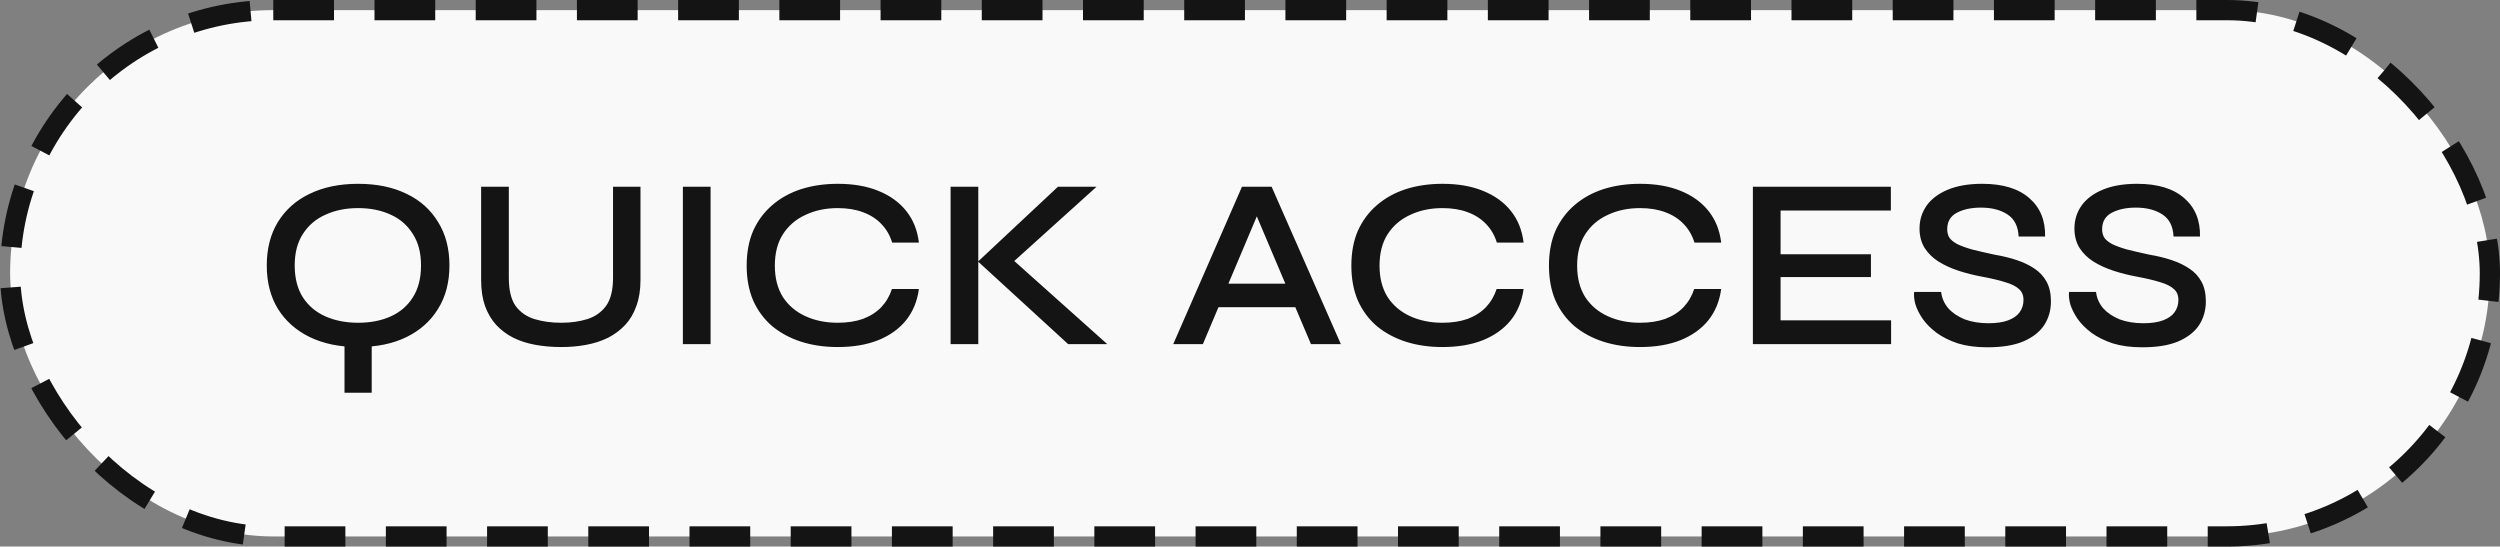 <svg width="247" height="54" viewBox="0 0 247 54" fill="none" xmlns="http://www.w3.org/2000/svg">
<rect x="0" y="0" width="247" height="54" fill="#808080" stroke="none"/>
<rect x="1" y="1" width="245" height="52" rx="26" fill="#F9F9F9"/>
<rect x="1" y="1" width="245" height="52" rx="26" stroke="#141414" stroke-width="2" stroke-dasharray="6 4"/>
<path d="M34.037 32.968H36.725V38.8H34.037V32.968ZM35.381 34.288C33.557 34.288 31.965 33.96 30.605 33.304C29.261 32.648 28.213 31.72 27.461 30.52C26.725 29.32 26.357 27.888 26.357 26.224C26.357 24.56 26.725 23.128 27.461 21.928C28.213 20.712 29.261 19.784 30.605 19.144C31.965 18.488 33.557 18.16 35.381 18.16C37.221 18.16 38.813 18.488 40.157 19.144C41.501 19.784 42.541 20.712 43.277 21.928C44.029 23.128 44.405 24.56 44.405 26.224C44.405 27.888 44.029 29.32 43.277 30.52C42.541 31.72 41.501 32.648 40.157 33.304C38.813 33.96 37.221 34.288 35.381 34.288ZM35.381 31.888C36.597 31.888 37.669 31.68 38.597 31.264C39.525 30.848 40.253 30.224 40.781 29.392C41.325 28.544 41.597 27.488 41.597 26.224C41.597 24.976 41.325 23.936 40.781 23.104C40.253 22.256 39.525 21.624 38.597 21.208C37.669 20.776 36.597 20.56 35.381 20.56C34.181 20.56 33.109 20.776 32.165 21.208C31.221 21.624 30.477 22.256 29.933 23.104C29.389 23.936 29.117 24.976 29.117 26.224C29.117 27.488 29.389 28.544 29.933 29.392C30.477 30.224 31.221 30.848 32.165 31.264C33.109 31.68 34.181 31.888 35.381 31.888ZM60.568 27.448V18.448H63.28V27.664C63.28 28.64 63.144 29.496 62.872 30.232C62.616 30.968 62.248 31.592 61.768 32.104C61.288 32.616 60.72 33.04 60.064 33.376C59.408 33.696 58.688 33.928 57.904 34.072C57.136 34.216 56.32 34.288 55.456 34.288C54.56 34.288 53.712 34.216 52.912 34.072C52.112 33.928 51.384 33.696 50.728 33.376C50.072 33.04 49.504 32.616 49.024 32.104C48.56 31.592 48.192 30.968 47.92 30.232C47.664 29.496 47.536 28.64 47.536 27.664V18.448H50.272V27.448C50.272 28.664 50.496 29.592 50.944 30.232C51.408 30.856 52.032 31.288 52.816 31.528C53.6 31.768 54.48 31.888 55.456 31.888C56.4 31.888 57.256 31.768 58.024 31.528C58.792 31.288 59.408 30.856 59.872 30.232C60.336 29.592 60.568 28.664 60.568 27.448ZM67.469 18.448H70.205V34H67.469V18.448ZM90.787 28.552C90.627 29.752 90.203 30.784 89.515 31.648C88.827 32.496 87.907 33.152 86.755 33.616C85.619 34.064 84.291 34.288 82.771 34.288C81.459 34.288 80.251 34.112 79.147 33.76C78.059 33.408 77.107 32.896 76.291 32.224C75.491 31.536 74.867 30.696 74.419 29.704C73.987 28.696 73.771 27.544 73.771 26.248C73.771 24.936 73.987 23.784 74.419 22.792C74.867 21.8 75.491 20.96 76.291 20.272C77.107 19.568 78.059 19.04 79.147 18.688C80.251 18.336 81.459 18.16 82.771 18.16C84.307 18.16 85.643 18.392 86.779 18.856C87.931 19.32 88.851 19.984 89.539 20.848C90.227 21.712 90.643 22.752 90.787 23.968H88.147C87.923 23.248 87.571 22.64 87.091 22.144C86.611 21.632 86.003 21.24 85.267 20.968C84.547 20.696 83.715 20.56 82.771 20.56C81.587 20.56 80.523 20.784 79.579 21.232C78.635 21.664 77.891 22.304 77.347 23.152C76.819 23.984 76.555 25.016 76.555 26.248C76.555 27.464 76.819 28.496 77.347 29.344C77.891 30.176 78.635 30.808 79.579 31.24C80.523 31.672 81.587 31.888 82.771 31.888C83.715 31.888 84.547 31.76 85.267 31.504C85.987 31.232 86.587 30.848 87.067 30.352C87.547 29.84 87.899 29.24 88.123 28.552H90.787ZM99.487 26.44L99.463 25.12L109.399 34H105.535L96.631 25.84L104.527 18.448H108.343L99.487 26.44ZM93.919 18.448H96.655V34H93.919V18.448ZM119.516 30.352V28.024H128.78V30.352H119.516ZM115.916 34L122.708 18.448H125.636L132.476 34H129.524L123.572 19.96H124.772L118.844 34H115.916ZM150.53 28.552C150.37 29.752 149.946 30.784 149.258 31.648C148.57 32.496 147.65 33.152 146.498 33.616C145.362 34.064 144.034 34.288 142.514 34.288C141.202 34.288 139.994 34.112 138.89 33.76C137.802 33.408 136.85 32.896 136.034 32.224C135.234 31.536 134.61 30.696 134.162 29.704C133.73 28.696 133.514 27.544 133.514 26.248C133.514 24.936 133.73 23.784 134.162 22.792C134.61 21.8 135.234 20.96 136.034 20.272C136.85 19.568 137.802 19.04 138.89 18.688C139.994 18.336 141.202 18.16 142.514 18.16C144.05 18.16 145.386 18.392 146.522 18.856C147.674 19.32 148.594 19.984 149.282 20.848C149.97 21.712 150.386 22.752 150.53 23.968H147.89C147.666 23.248 147.314 22.64 146.834 22.144C146.354 21.632 145.746 21.24 145.01 20.968C144.29 20.696 143.458 20.56 142.514 20.56C141.33 20.56 140.266 20.784 139.322 21.232C138.378 21.664 137.634 22.304 137.09 23.152C136.562 23.984 136.298 25.016 136.298 26.248C136.298 27.464 136.562 28.496 137.09 29.344C137.634 30.176 138.378 30.808 139.322 31.24C140.266 31.672 141.33 31.888 142.514 31.888C143.458 31.888 144.29 31.76 145.01 31.504C145.73 31.232 146.33 30.848 146.81 30.352C147.29 29.84 147.642 29.24 147.866 28.552H150.53ZM170.053 28.552C169.893 29.752 169.469 30.784 168.781 31.648C168.093 32.496 167.173 33.152 166.021 33.616C164.885 34.064 163.557 34.288 162.037 34.288C160.725 34.288 159.517 34.112 158.413 33.76C157.325 33.408 156.373 32.896 155.557 32.224C154.757 31.536 154.133 30.696 153.685 29.704C153.253 28.696 153.037 27.544 153.037 26.248C153.037 24.936 153.253 23.784 153.685 22.792C154.133 21.8 154.757 20.96 155.557 20.272C156.373 19.568 157.325 19.04 158.413 18.688C159.517 18.336 160.725 18.16 162.037 18.16C163.573 18.16 164.909 18.392 166.045 18.856C167.197 19.32 168.117 19.984 168.805 20.848C169.493 21.712 169.909 22.752 170.053 23.968H167.413C167.189 23.248 166.837 22.64 166.357 22.144C165.877 21.632 165.269 21.24 164.533 20.968C163.813 20.696 162.981 20.56 162.037 20.56C160.853 20.56 159.789 20.784 158.845 21.232C157.901 21.664 157.157 22.304 156.613 23.152C156.085 23.984 155.821 25.016 155.821 26.248C155.821 27.464 156.085 28.496 156.613 29.344C157.157 30.176 157.901 30.808 158.845 31.24C159.789 31.672 160.853 31.888 162.037 31.888C162.981 31.888 163.813 31.76 164.533 31.504C165.253 31.232 165.853 30.848 166.333 30.352C166.813 29.84 167.165 29.24 167.389 28.552H170.053ZM175.921 27.376V31.648H186.841V34H173.185V18.448H186.817V20.8H175.921V25.12H184.849V27.376H175.921ZM189.121 28.84H191.785C191.849 29.432 192.081 29.968 192.481 30.448C192.897 30.912 193.441 31.28 194.113 31.552C194.801 31.808 195.585 31.936 196.465 31.936C197.249 31.936 197.897 31.84 198.409 31.648C198.921 31.456 199.297 31.192 199.537 30.856C199.793 30.504 199.921 30.096 199.921 29.632C199.921 29.168 199.769 28.808 199.465 28.552C199.177 28.28 198.729 28.056 198.121 27.88C197.513 27.688 196.737 27.504 195.793 27.328C195.009 27.184 194.249 26.992 193.513 26.752C192.777 26.512 192.113 26.208 191.521 25.84C190.945 25.472 190.489 25.024 190.153 24.496C189.817 23.952 189.649 23.312 189.649 22.576C189.649 21.744 189.881 20.992 190.345 20.32C190.825 19.648 191.529 19.12 192.457 18.736C193.385 18.352 194.513 18.16 195.841 18.16C197.873 18.16 199.425 18.632 200.497 19.576C201.569 20.504 202.089 21.768 202.057 23.368H199.441C199.393 22.36 199.025 21.632 198.337 21.184C197.649 20.736 196.777 20.512 195.721 20.512C194.777 20.512 193.985 20.68 193.345 21.016C192.705 21.352 192.385 21.896 192.385 22.648C192.385 22.968 192.457 23.248 192.601 23.488C192.761 23.712 193.017 23.92 193.369 24.112C193.721 24.288 194.201 24.464 194.809 24.64C195.433 24.8 196.193 24.976 197.089 25.168C197.857 25.296 198.577 25.472 199.249 25.696C199.921 25.92 200.505 26.2 201.001 26.536C201.513 26.872 201.913 27.304 202.201 27.832C202.489 28.36 202.633 29.008 202.633 29.776C202.633 30.656 202.409 31.44 201.961 32.128C201.513 32.8 200.825 33.336 199.897 33.736C198.985 34.12 197.801 34.312 196.345 34.312C195.241 34.312 194.273 34.184 193.441 33.928C192.625 33.656 191.929 33.312 191.353 32.896C190.777 32.464 190.313 32 189.961 31.504C189.625 31.008 189.385 30.528 189.241 30.064C189.113 29.584 189.073 29.176 189.121 28.84ZM204.426 28.84H207.09C207.154 29.432 207.386 29.968 207.786 30.448C208.202 30.912 208.746 31.28 209.418 31.552C210.106 31.808 210.89 31.936 211.77 31.936C212.554 31.936 213.202 31.84 213.714 31.648C214.226 31.456 214.602 31.192 214.842 30.856C215.098 30.504 215.226 30.096 215.226 29.632C215.226 29.168 215.074 28.808 214.77 28.552C214.482 28.28 214.034 28.056 213.426 27.88C212.818 27.688 212.042 27.504 211.098 27.328C210.314 27.184 209.554 26.992 208.818 26.752C208.082 26.512 207.418 26.208 206.826 25.84C206.25 25.472 205.794 25.024 205.458 24.496C205.122 23.952 204.954 23.312 204.954 22.576C204.954 21.744 205.186 20.992 205.65 20.32C206.13 19.648 206.834 19.12 207.762 18.736C208.69 18.352 209.818 18.16 211.146 18.16C213.178 18.16 214.73 18.632 215.802 19.576C216.874 20.504 217.394 21.768 217.362 23.368H214.746C214.698 22.36 214.33 21.632 213.642 21.184C212.954 20.736 212.082 20.512 211.026 20.512C210.082 20.512 209.29 20.68 208.65 21.016C208.01 21.352 207.69 21.896 207.69 22.648C207.69 22.968 207.762 23.248 207.906 23.488C208.066 23.712 208.322 23.92 208.674 24.112C209.026 24.288 209.506 24.464 210.114 24.64C210.738 24.8 211.498 24.976 212.394 25.168C213.162 25.296 213.882 25.472 214.554 25.696C215.226 25.92 215.81 26.2 216.306 26.536C216.818 26.872 217.218 27.304 217.506 27.832C217.794 28.36 217.938 29.008 217.938 29.776C217.938 30.656 217.714 31.44 217.266 32.128C216.818 32.8 216.13 33.336 215.202 33.736C214.29 34.12 213.106 34.312 211.65 34.312C210.546 34.312 209.578 34.184 208.746 33.928C207.93 33.656 207.234 33.312 206.658 32.896C206.082 32.464 205.618 32 205.266 31.504C204.93 31.008 204.69 30.528 204.546 30.064C204.418 29.584 204.378 29.176 204.426 28.84Z" fill="#141414"/>
</svg>
